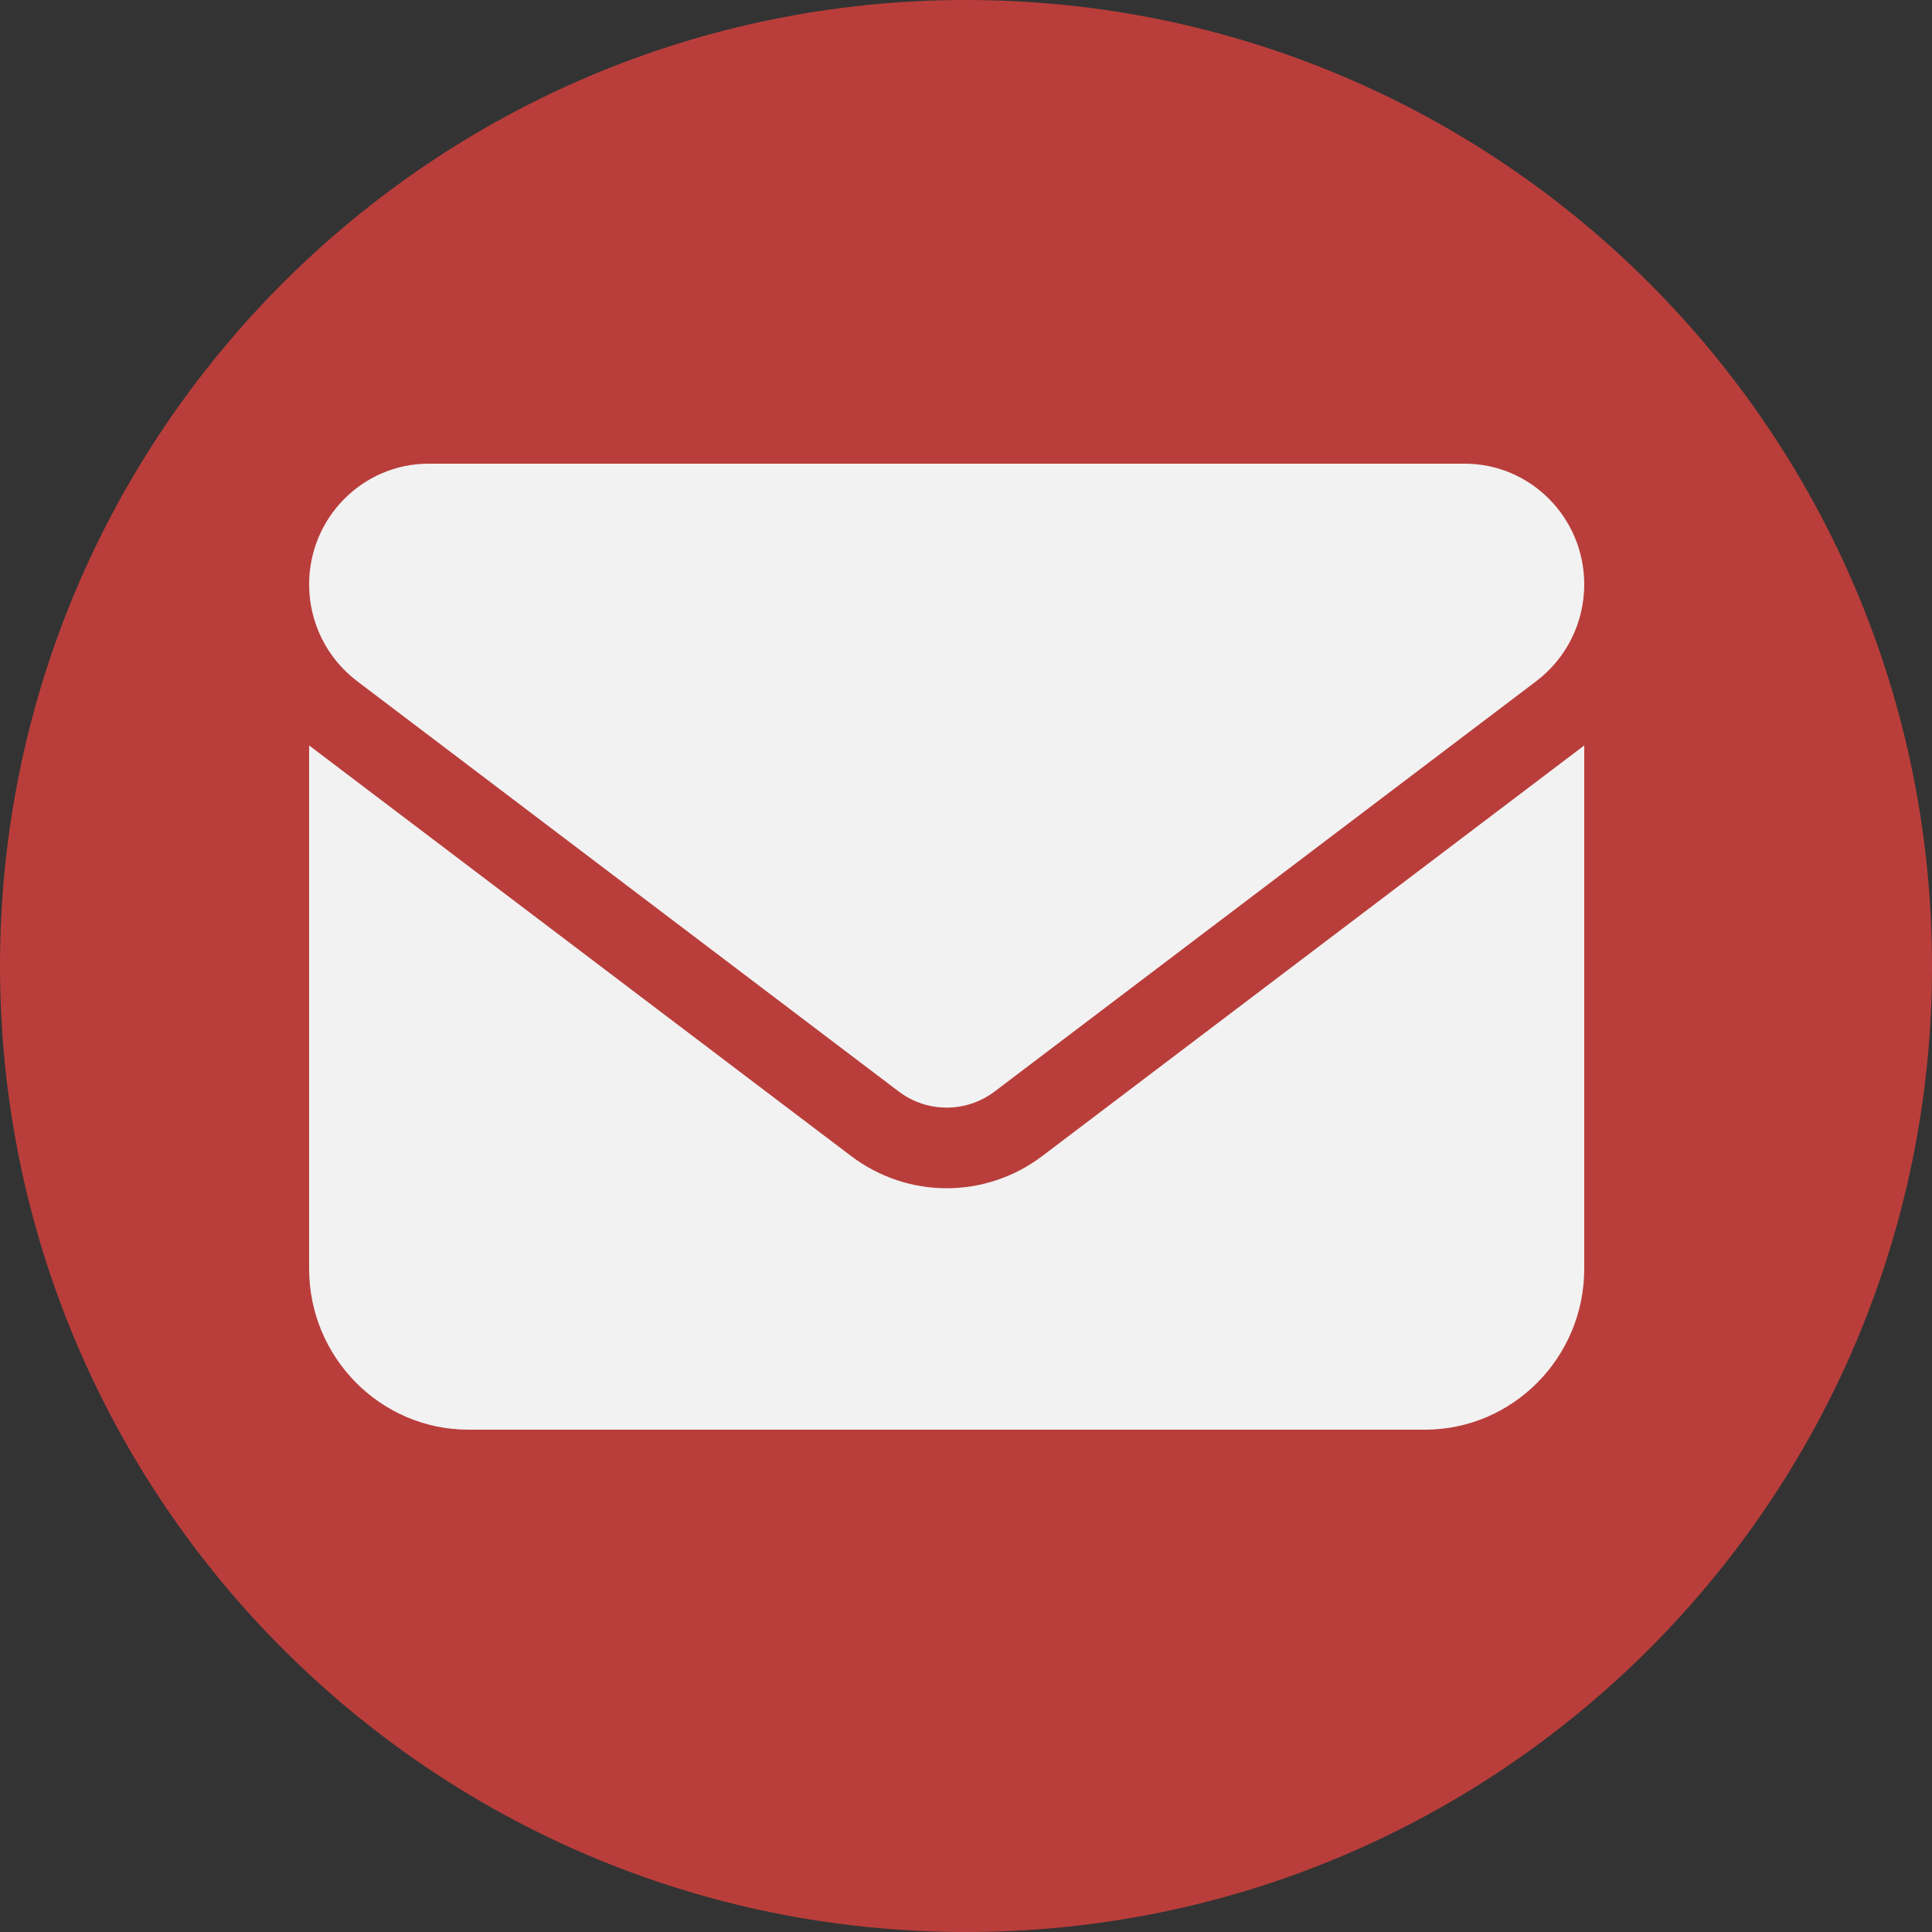 <svg width="50" height="50" viewBox="0 0 50 50" fill="none" xmlns="http://www.w3.org/2000/svg">
<rect x="0" y="0" width="50" height="50" fill="#333333" stroke="none"/>
<path d="M50 25C50 38.807 38.807 50 25 50C11.193 50 0 38.807 0 25C0 11.193 11.193 0 25 0C38.807 0 50 11.193 50 25Z" fill="#B93E3B"/>
<path d="M11.094 12C9.386 12 8 13.4 8 15.125C8 16.108 8.458 17.033 9.238 17.625L23.262 28.25C23.997 28.803 25.003 28.803 25.738 28.25L39.763 17.625C40.542 17.033 41 16.108 41 15.125C41 13.4 39.614 12 37.906 12H11.094ZM8 19.292V32.833C8 35.132 9.85 37 12.125 37H36.875C39.15 37 41 35.132 41 32.833V19.292L26.975 29.917C25.506 31.03 23.494 31.03 22.025 29.917L8 19.292Z" fill="#F2F2F2"/>
</svg>
